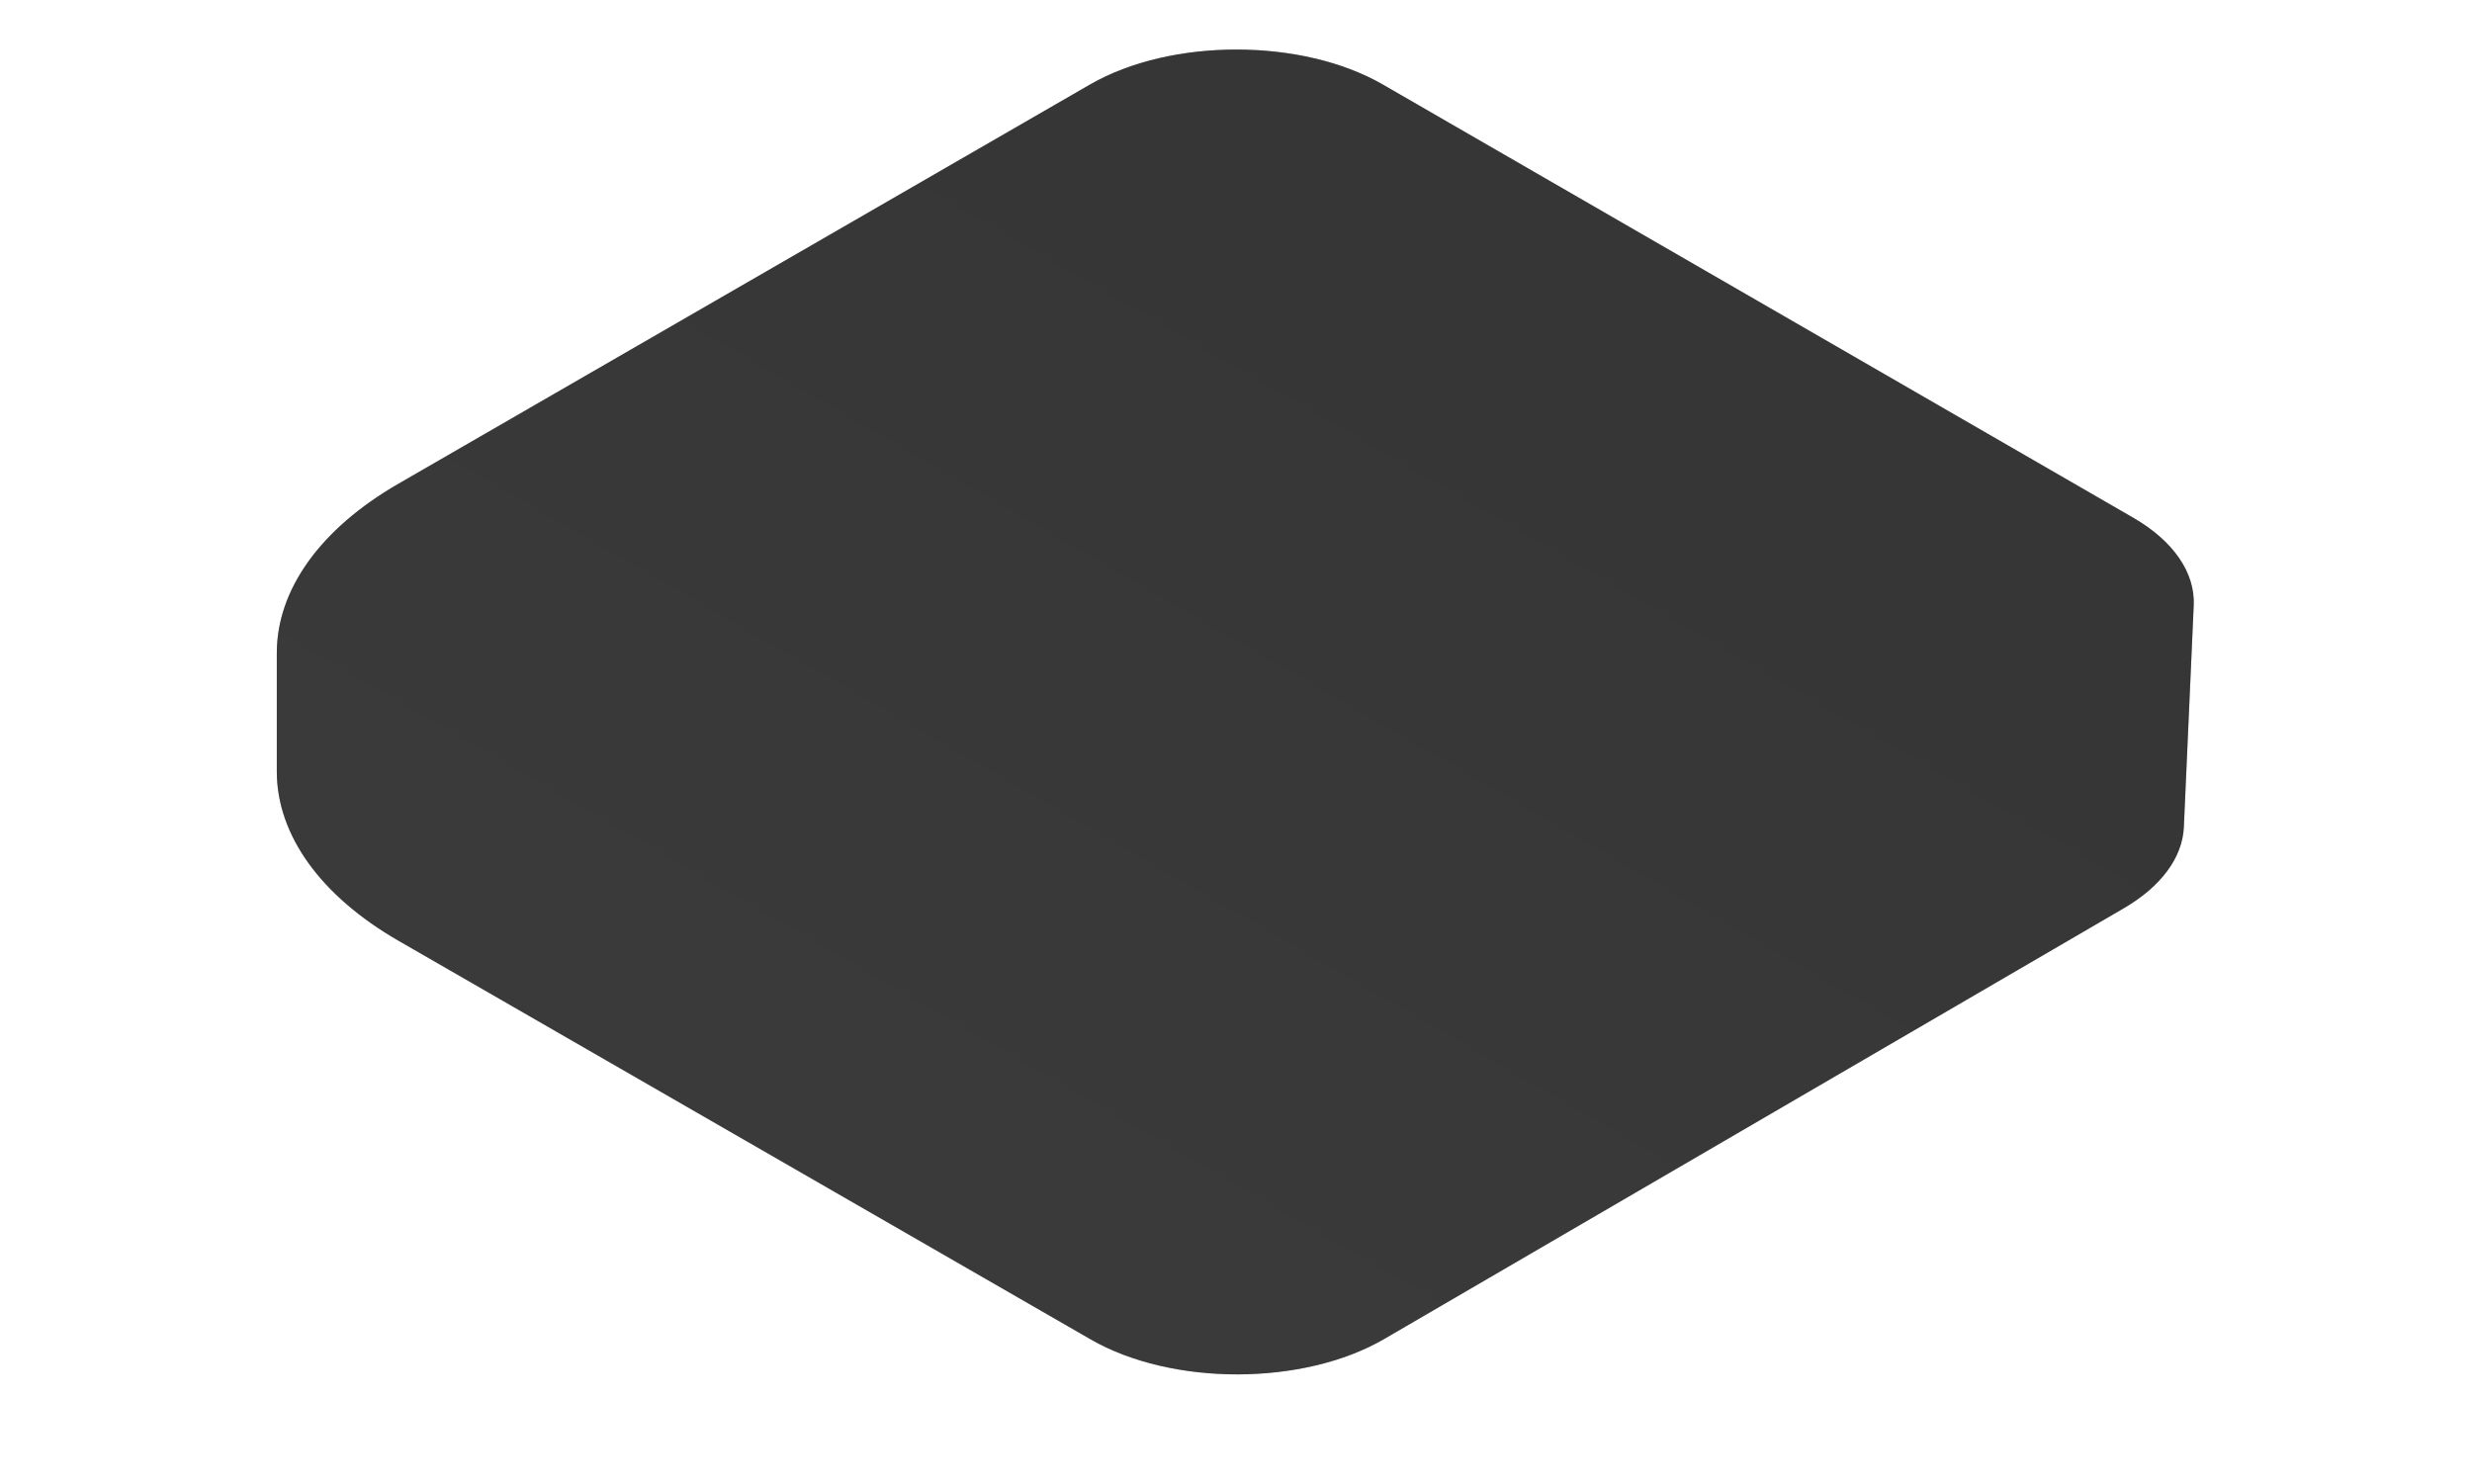 <svg width="643" height="386" viewBox="0 0 643 386" fill="none" xmlns="http://www.w3.org/2000/svg">
<g filter="url(#filter0_d_36_122)">
<rect width="288.218" height="288.218" rx="44" transform="matrix(0.866 -0.5 0.866 0.5 72 226.109)" fill="white"/>
</g>
<path d="M72 169.884C72 153.381 83.355 137.553 103.567 125.884L283.499 22C304.544 9.85 338.665 9.85 359.71 22L554.849 134.664C565.295 140.695 570.994 148.937 570.615 157.462L568.049 215.162C567.696 223.087 562.117 230.635 552.451 236.266L360.06 348.331C339.06 360.563 304.844 360.618 283.726 348.454L103.657 244.734C83.39 233.06 72 217.211 72 200.683L72 169.884Z" fill="black"/>
<path d="M72 169.884C72 153.381 83.355 137.553 103.567 125.884L283.499 22C304.544 9.85 338.665 9.85 359.71 22L554.849 134.664C565.295 140.695 570.994 148.937 570.615 157.462L568.049 215.162C567.696 223.087 562.117 230.635 552.451 236.266L360.06 348.331C339.06 360.563 304.844 360.618 283.726 348.454L103.657 244.734C83.39 233.06 72 217.211 72 200.683L72 169.884Z" fill="url(#paint0_linear_36_122)" fill-opacity="0.24"/>
<defs>
<filter id="filter0_d_36_122" x="70.321" y="74.887" width="502.566" height="310.444" filterUnits="userSpaceOnUse" color-interpolation-filters="sRGB">
<feFlood flood-opacity="0" result="BackgroundImageFix"/>
<feColorMatrix in="SourceAlpha" type="matrix" values="0 0 0 0 0 0 0 0 0 0 0 0 0 0 0 0 0 0 127 0" result="hardAlpha"/>
<feOffset dy="4"/>
<feGaussianBlur stdDeviation="12"/>
<feComposite in2="hardAlpha" operator="out"/>
<feColorMatrix type="matrix" values="0 0 0 0 0.963 0 0 0 0 0.952 0 0 0 0 0.95 0 0 0 1 0"/>
<feBlend mode="normal" in2="BackgroundImageFix" result="effect1_dropShadow_36_122"/>
<feBlend mode="normal" in="SourceGraphic" in2="effect1_dropShadow_36_122" result="shape"/>
</filter>
<linearGradient id="paint0_linear_36_122" x1="301.5" y1="31.5" x2="73.086" y2="427.125" gradientUnits="userSpaceOnUse">
<stop stop-color="#E2E0E0"/>
<stop offset="1" stop-color="white"/>
</linearGradient>
</defs>
</svg>
